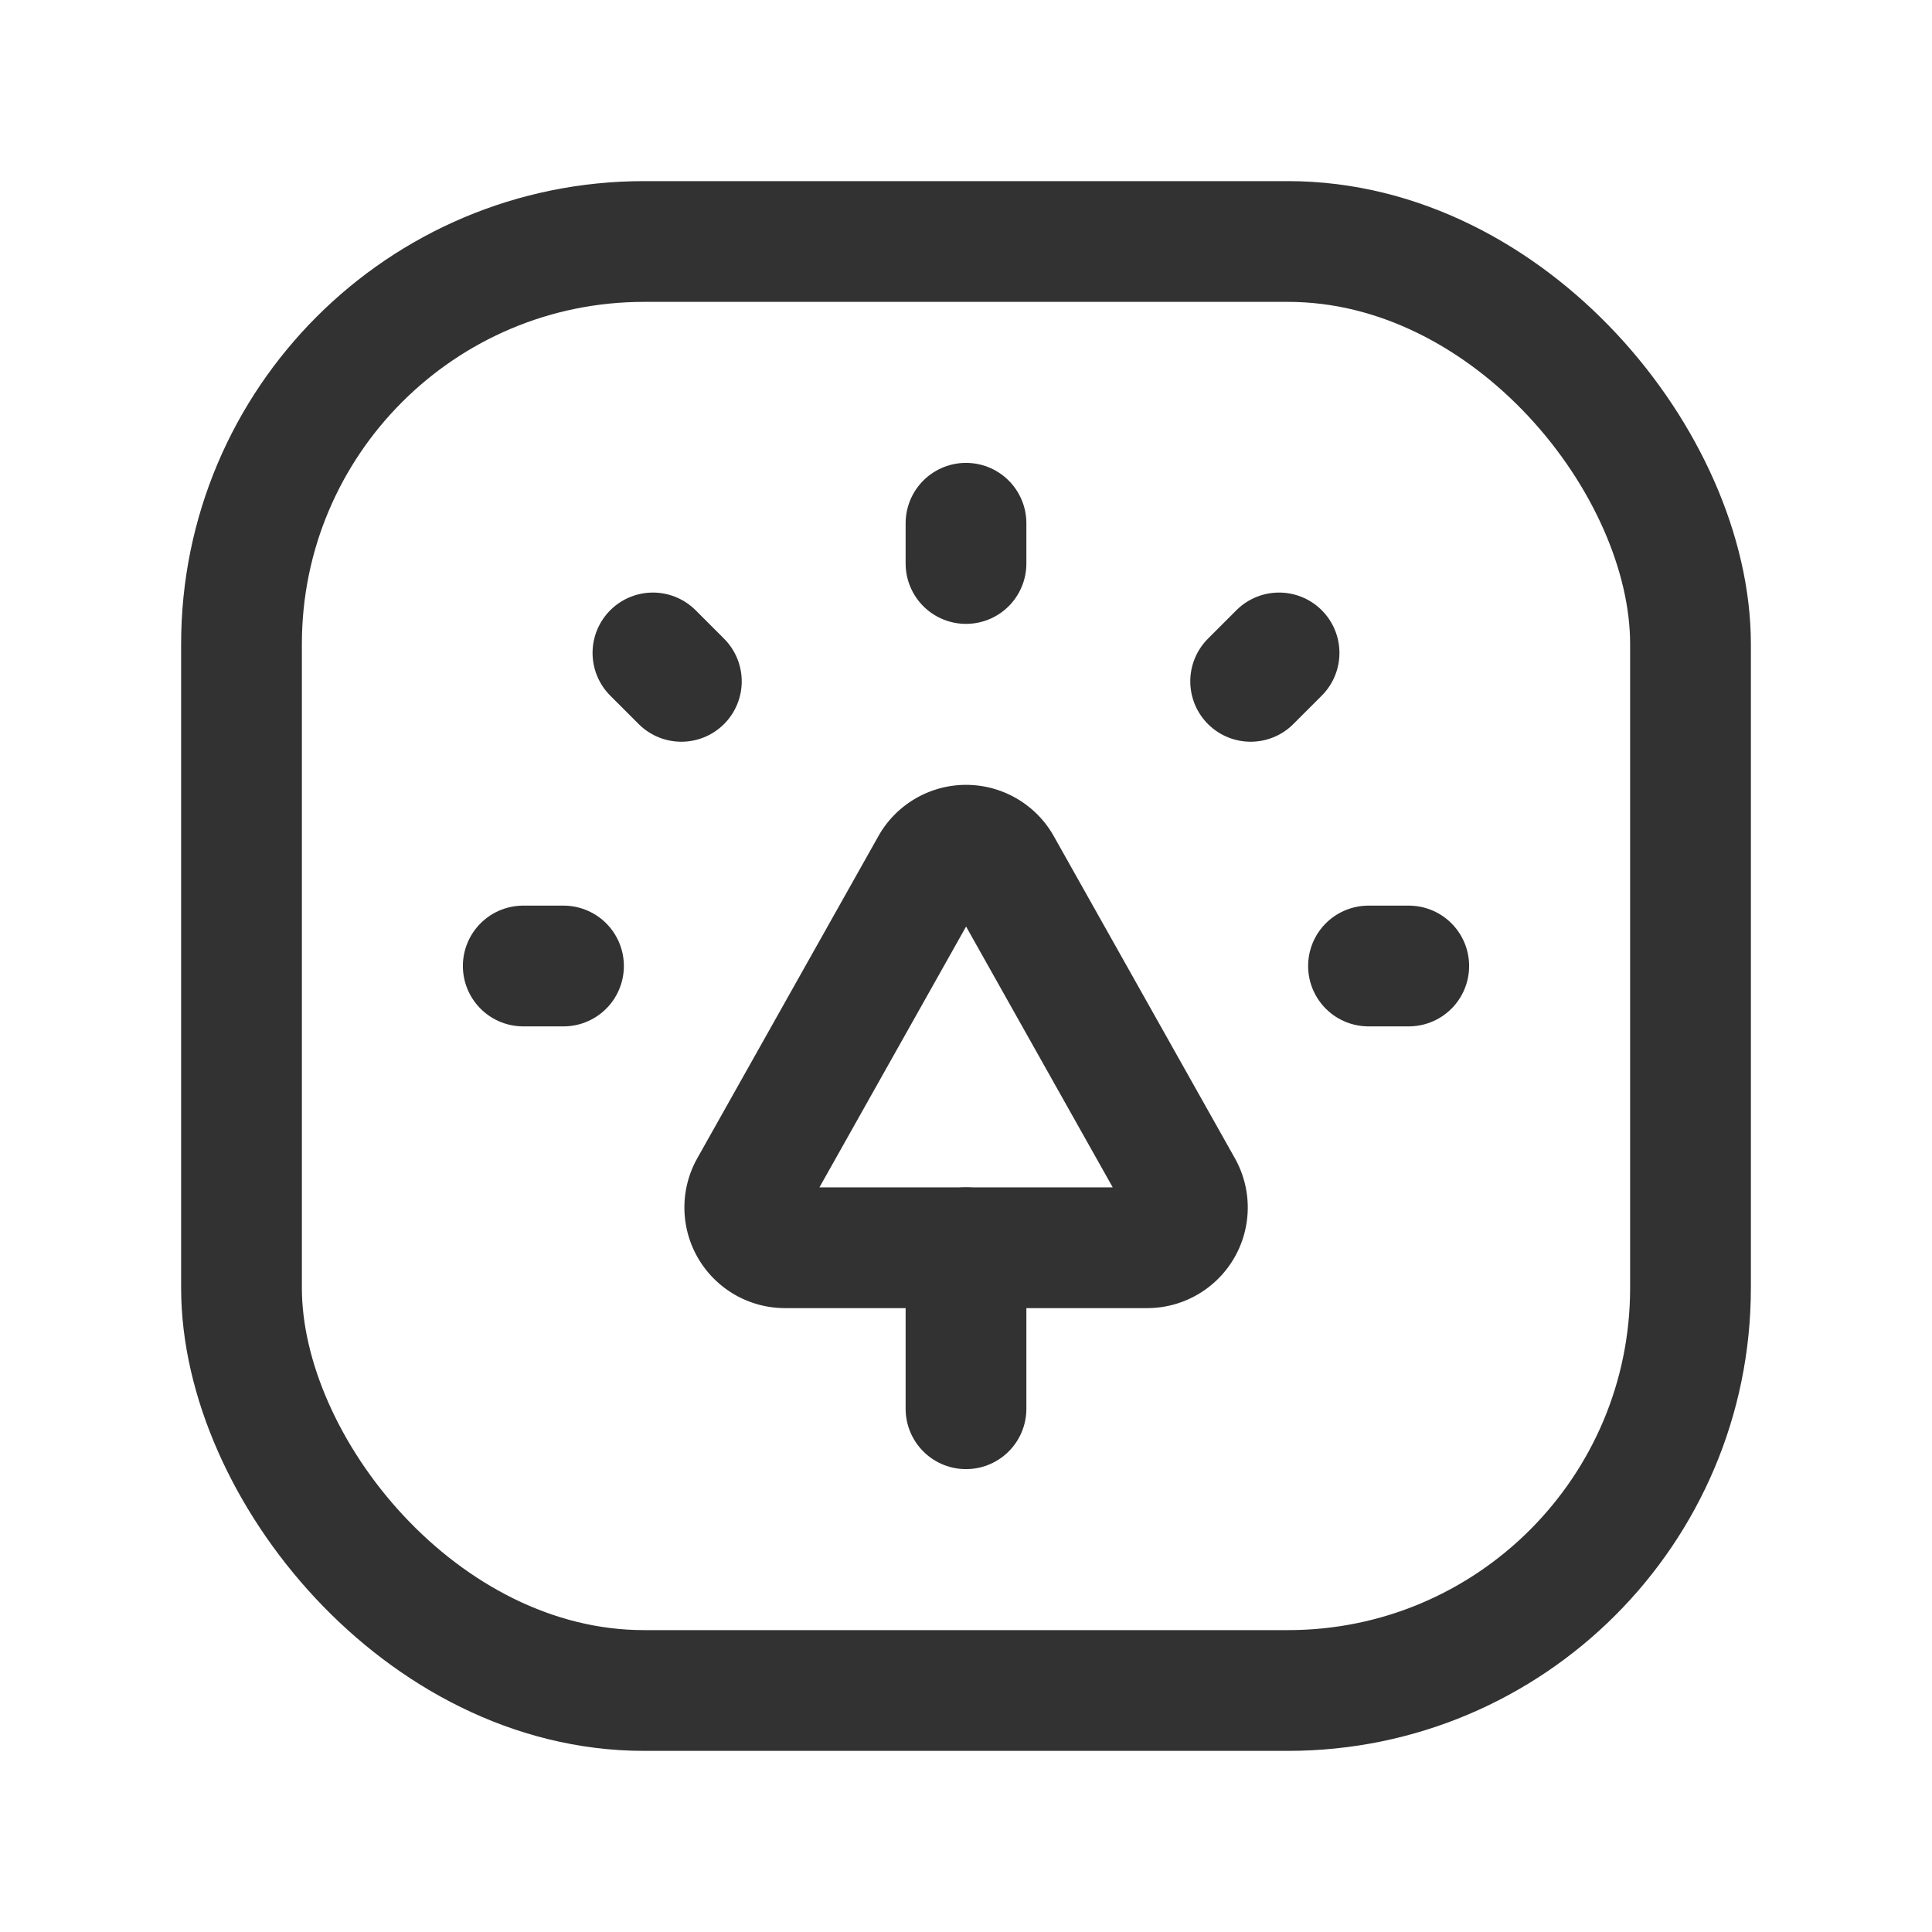 <svg id="Layer_3" data-name="Layer 3" xmlns="http://www.w3.org/2000/svg" viewBox="0 0 24 24"><line x1="12" y1="7" x2="12" y2="6.5" fill="none" stroke="#323232" stroke-linecap="round" stroke-linejoin="round" stroke-width="1.5"/><line x1="17" y1="12" x2="17.5" y2="12" fill="none" stroke="#323232" stroke-linecap="round" stroke-linejoin="round" stroke-width="1.5"/><line x1="7" y1="12" x2="6.5" y2="12" fill="none" stroke="#323232" stroke-linecap="round" stroke-linejoin="round" stroke-width="1.5"/><line x1="8.464" y1="8.464" x2="8.111" y2="8.111" fill="none" stroke="#323232" stroke-linecap="round" stroke-linejoin="round" stroke-width="1.5"/><line x1="15.536" y1="8.464" x2="15.889" y2="8.111" fill="none" stroke="#323232" stroke-linecap="round" stroke-linejoin="round" stroke-width="1.5"/><path d="M9.751,15.5h4.499a.5.5,0,0,0,.436-.745l-2.249-4a.5.5,0,0,0-.872,0l-2.249,4A.5.5,0,0,0,9.751,15.5Z" fill="none" stroke="#323232" stroke-linecap="round" stroke-linejoin="round" stroke-width="1.5"/><line x1="12" y1="17.5" x2="12" y2="15.5" fill="none" stroke="#323232" stroke-linecap="round" stroke-linejoin="round" stroke-width="1.5"/><rect x="3" y="3" width="18" height="18" rx="5" stroke-width="1.5" stroke="#323232" stroke-linecap="round" stroke-linejoin="round" fill="none"/><rect width="24" height="24" fill="none"/></svg>